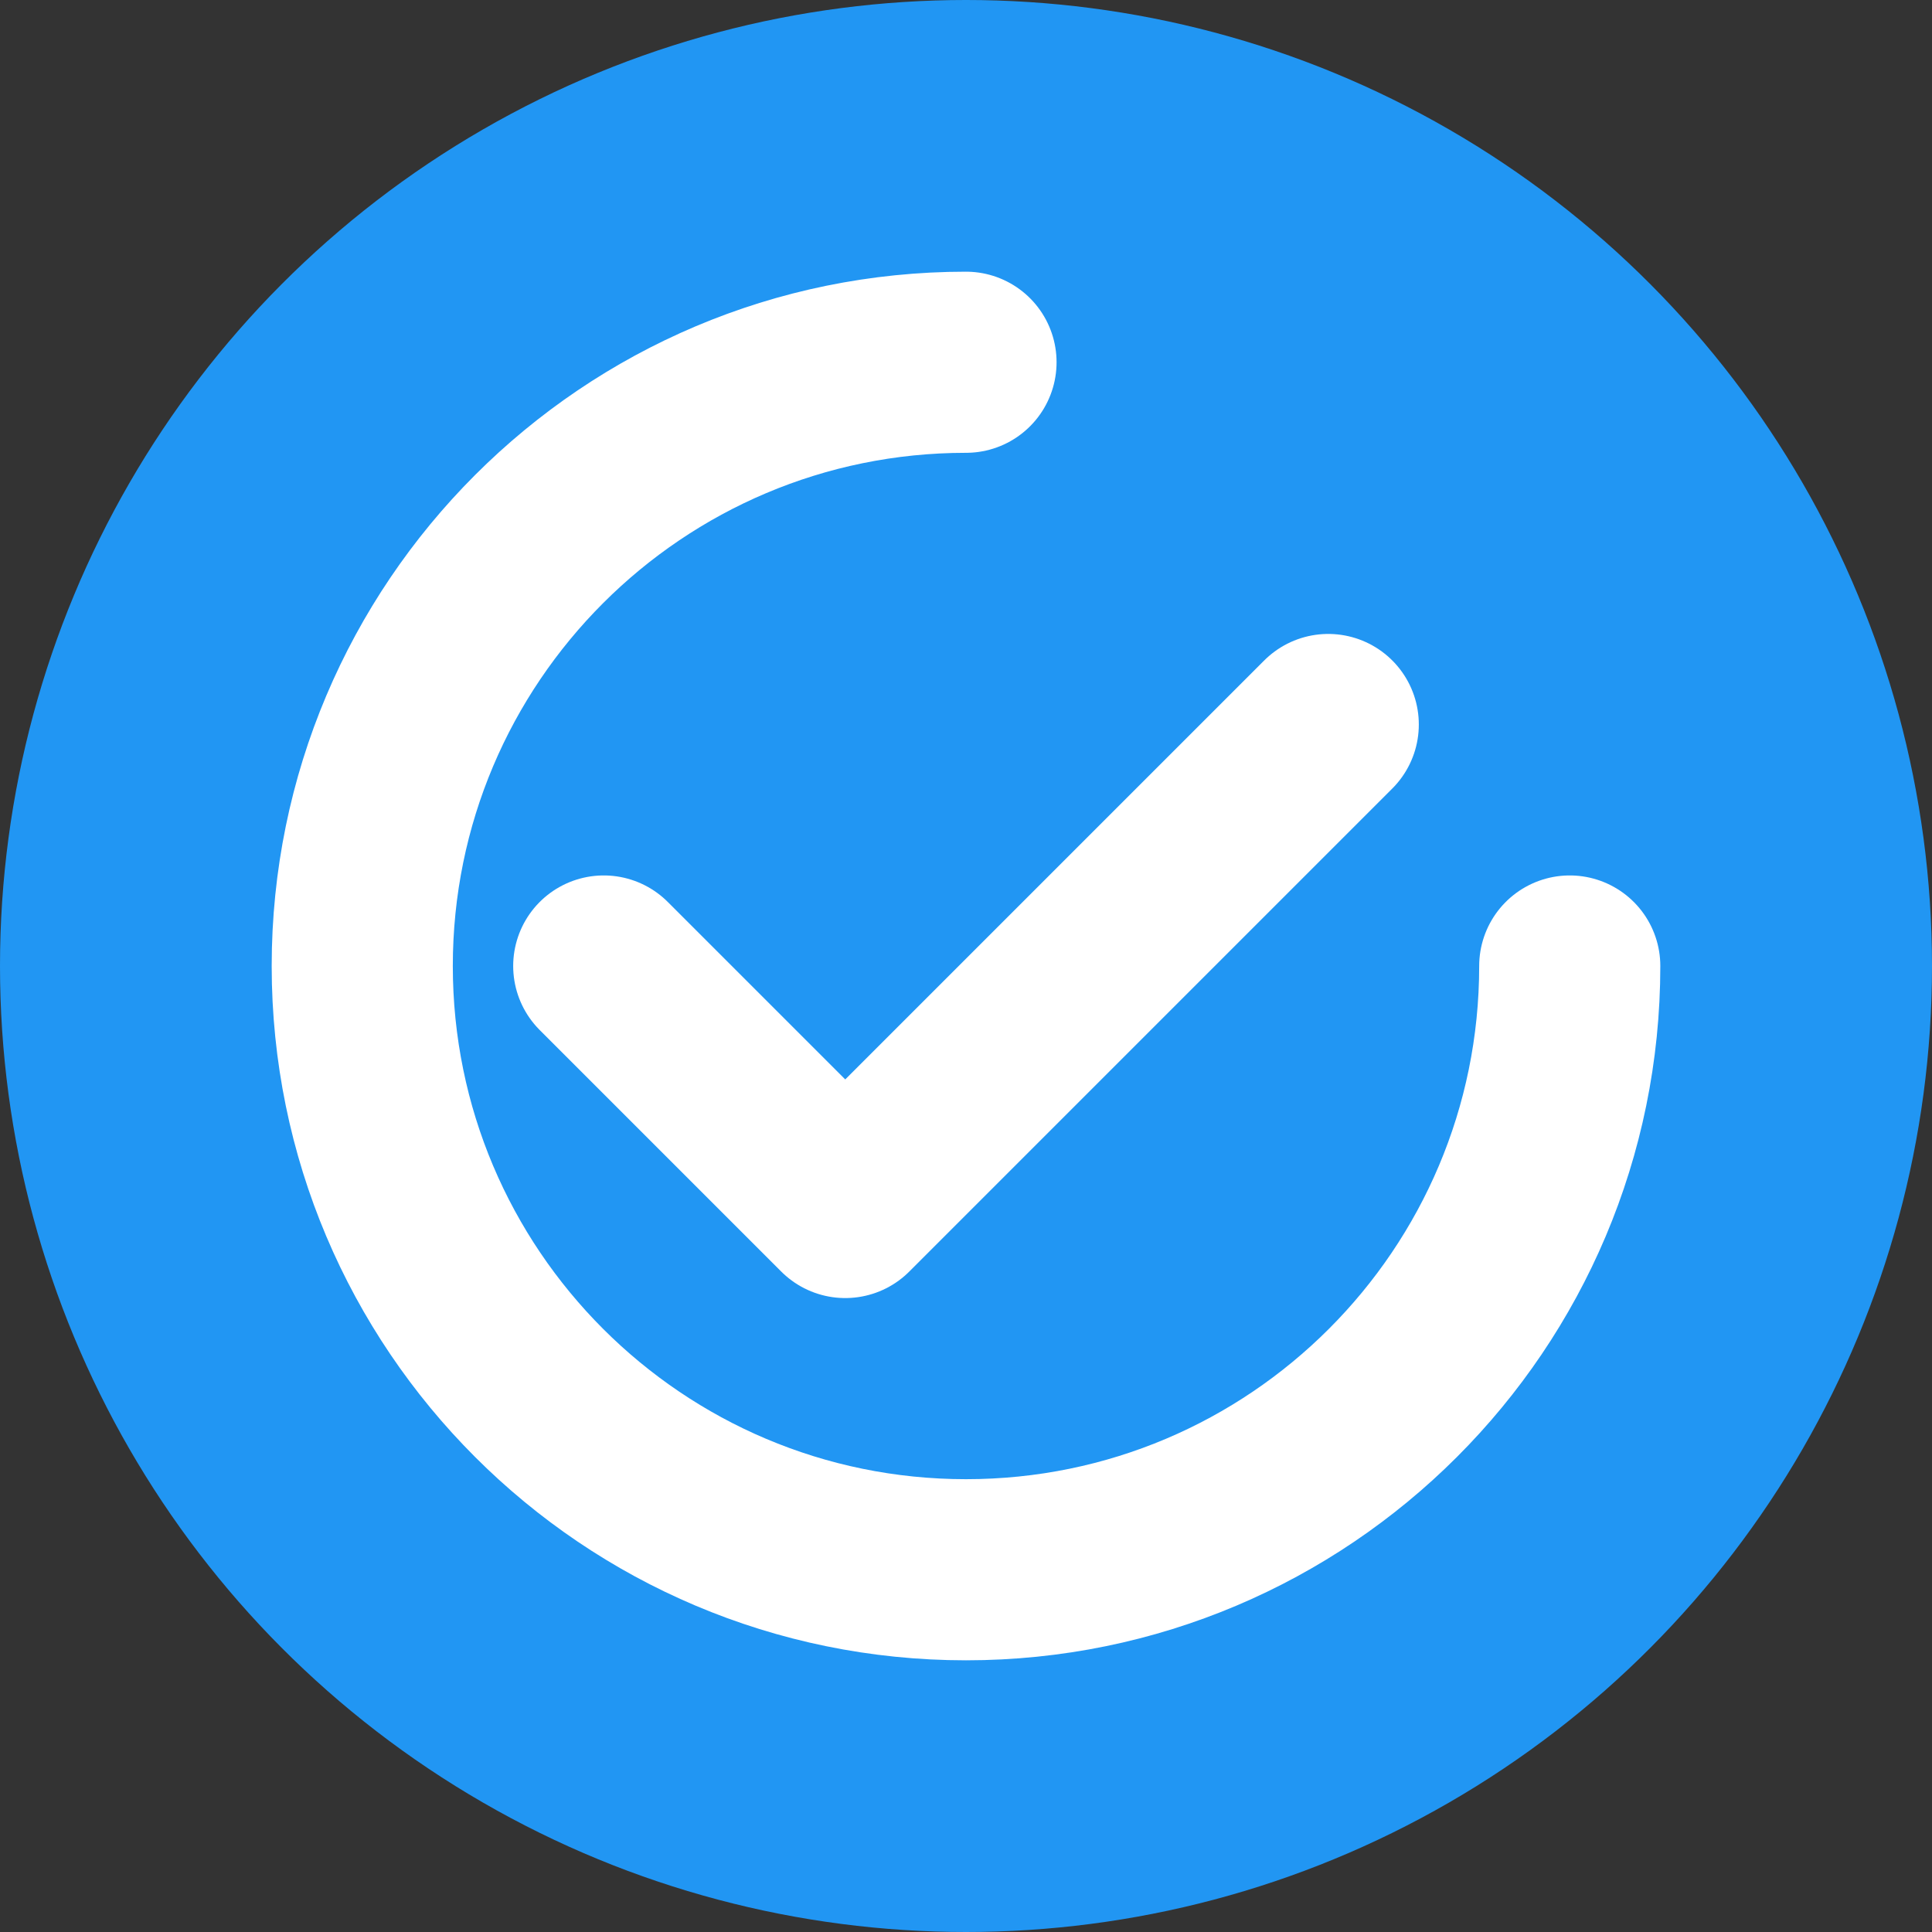 <?xml version="1.0" encoding="UTF-8"?>
<svg width="32" height="32" viewBox="0 0 32 32" fill="none" xmlns="http://www.w3.org/2000/svg">
    <rect x="0" y="0" width="32" height="32" fill="#333333" stroke="none"/>
    <!-- Background Circle -->
    <circle cx="16" cy="16" r="16" fill="#2196F3"/>
    
    <!-- Checkmark -->
    <path d="M22 12L14 20L10 16" stroke="white" stroke-width="3" stroke-linecap="round" stroke-linejoin="round"/>
    
    <!-- Progress Arc -->
    <path d="M26 16C26 21.523 21.523 26 16 26C10.477 26 6 21.523 6 16C6 10.477 10.477 6 16 6"
          stroke="white" stroke-width="3" stroke-linecap="round"/>
</svg> 